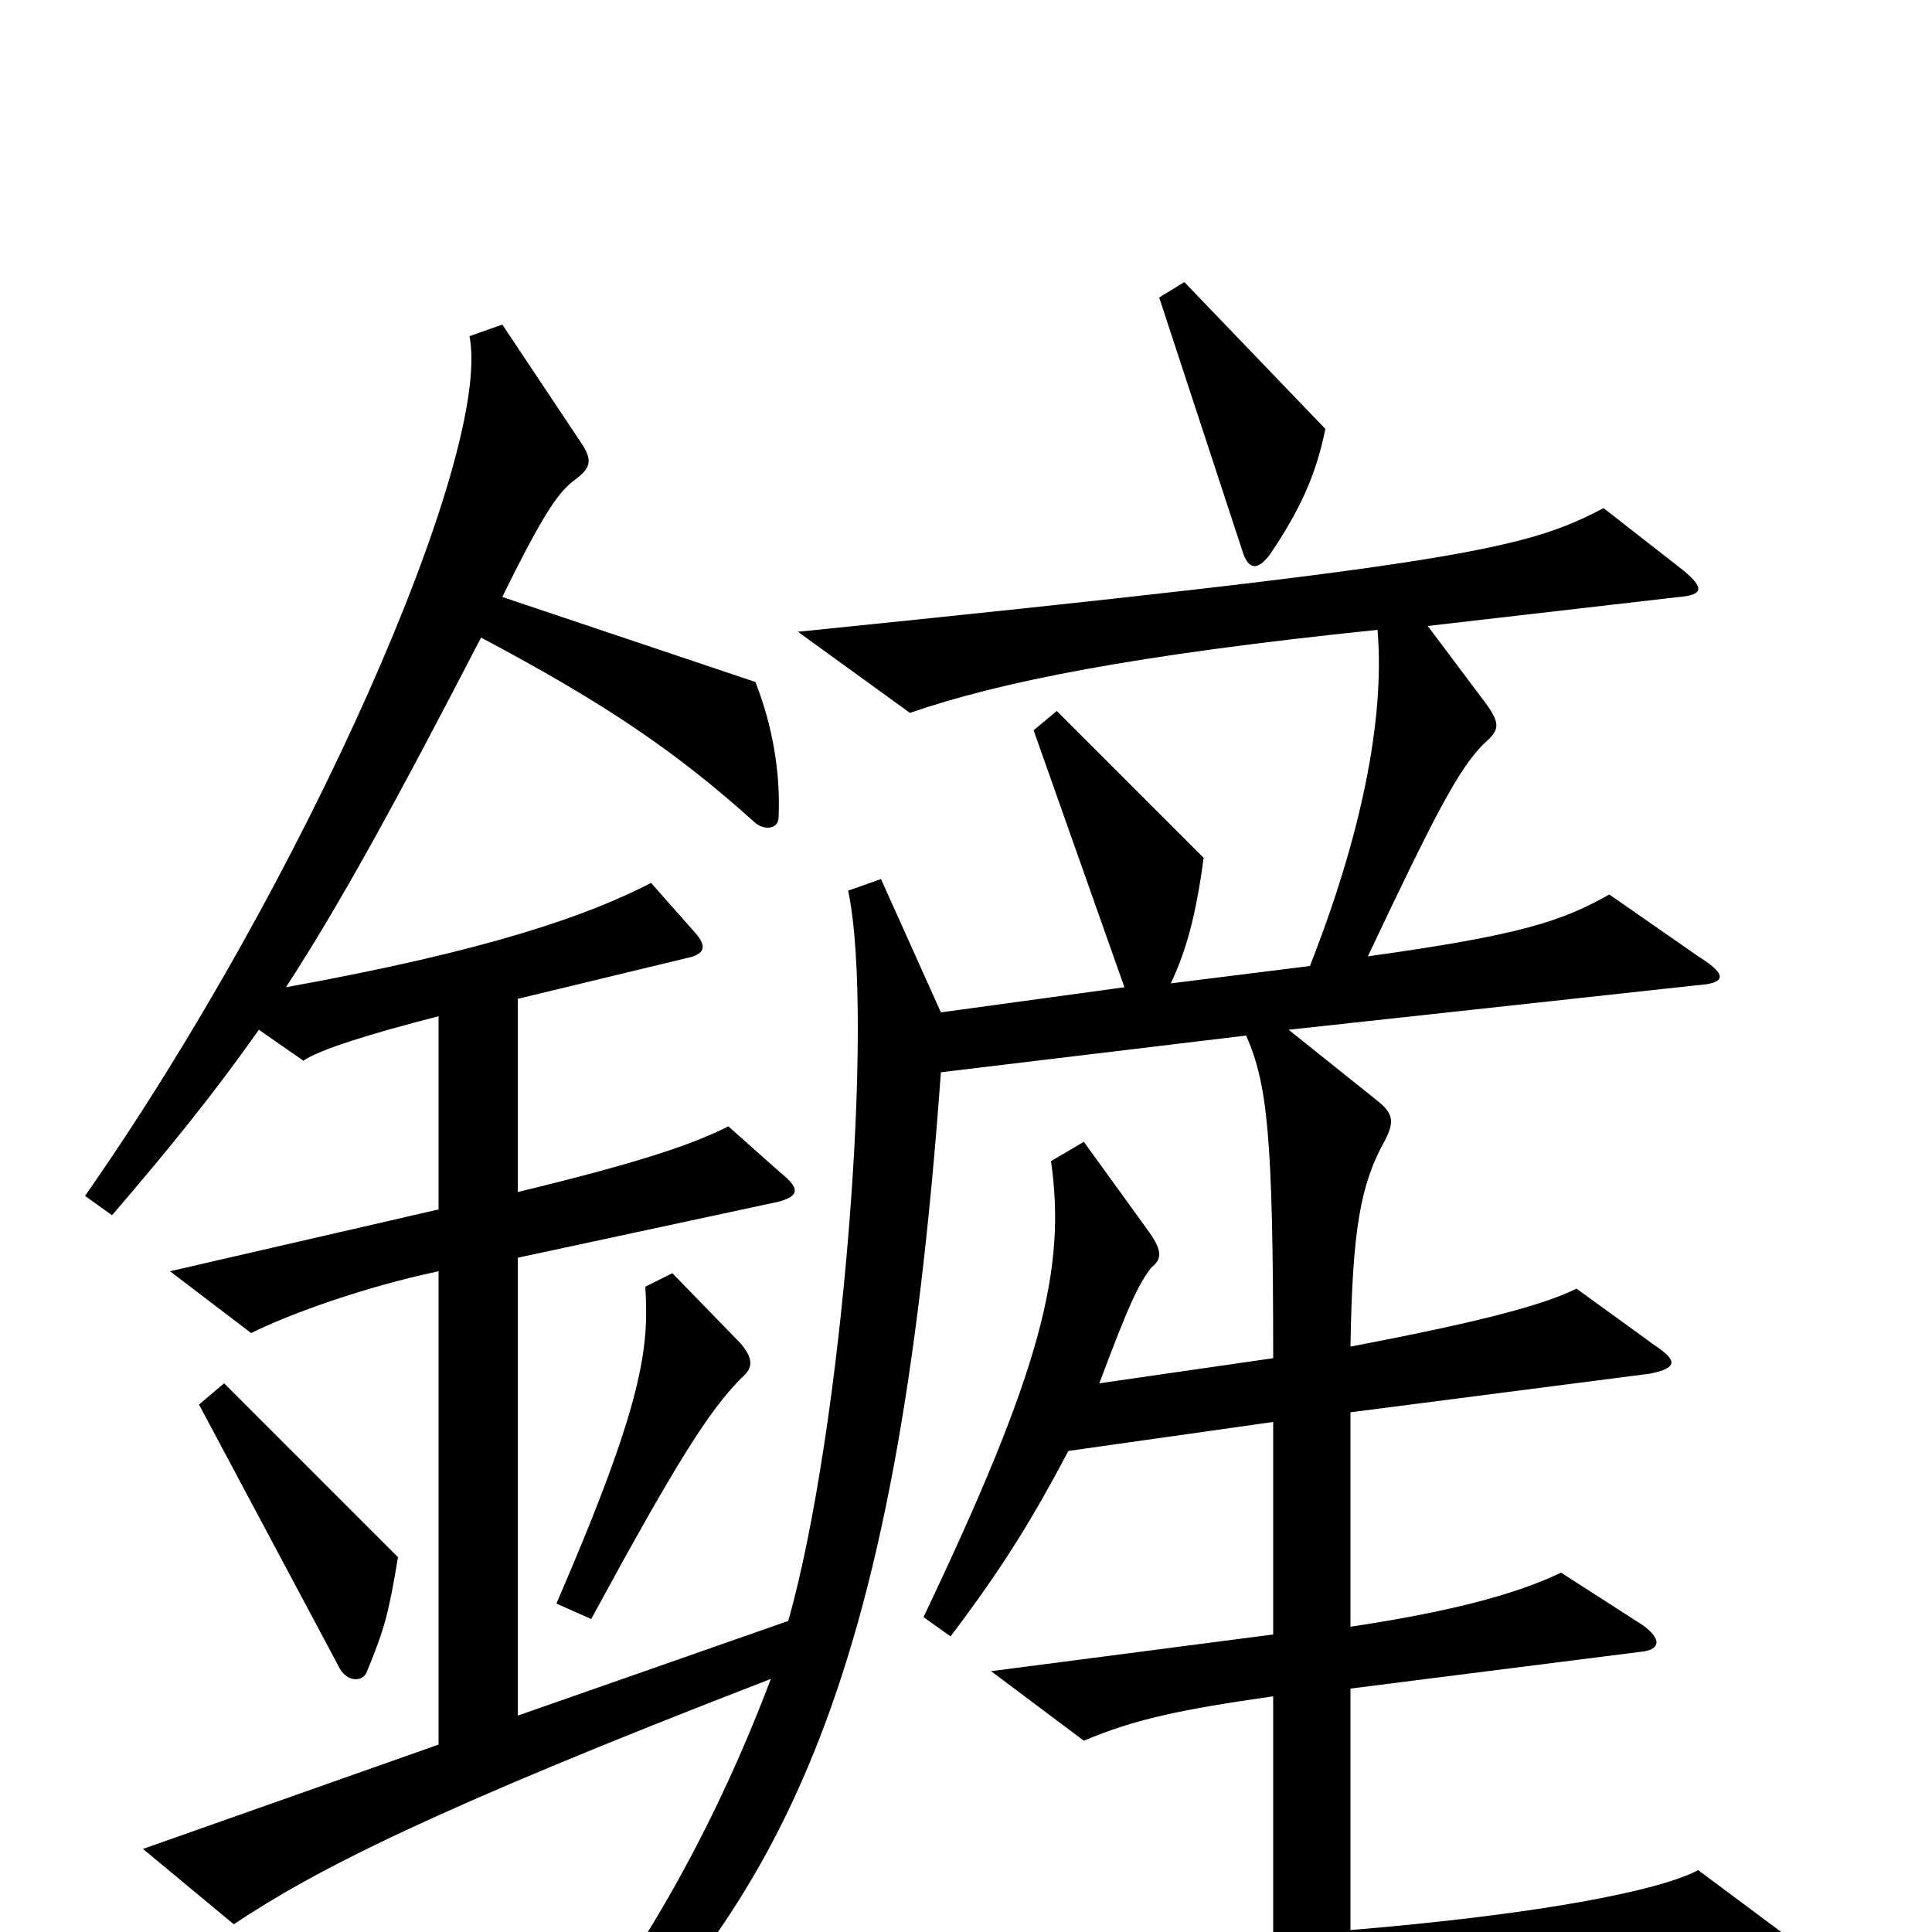 <svg xmlns="http://www.w3.org/2000/svg" viewBox="0 -1000 1000 1000">
	<path fill="#000000" d="M686 -778L613 -854L600 -846L643 -715C646 -705 651 -704 658 -714C672 -735 681 -753 686 -778ZM926 3L879 -32C858 -21 795 -9 699 -1V-126L849 -145C860 -146 860 -152 850 -159L808 -186C785 -175 752 -166 699 -158V-269L854 -289C869 -292 868 -296 856 -304L816 -333C798 -324 762 -315 699 -303C700 -363 704 -387 717 -410C722 -420 721 -424 712 -431L667 -467L878 -490C893 -491 895 -495 879 -505L833 -537C808 -523 787 -516 708 -505C743 -579 755 -602 768 -615C776 -622 777 -625 769 -636L739 -676L869 -691C882 -692 882 -696 871 -705L830 -737C790 -716 758 -708 413 -673L471 -631C517 -647 587 -661 713 -674C717 -627 704 -566 678 -500L606 -491C614 -508 619 -526 623 -556L547 -632L535 -622L582 -489L487 -476L456 -545L439 -539C453 -473 436 -260 408 -161L268 -112V-349L403 -378C414 -381 414 -385 404 -393L377 -417C359 -408 334 -399 268 -383V-483L355 -504C365 -506 366 -510 360 -517L337 -543C304 -526 253 -508 148 -489C176 -532 205 -585 249 -670C313 -636 350 -611 391 -574C396 -570 403 -571 403 -577C404 -600 400 -624 391 -647L260 -691C283 -738 290 -746 298 -752C306 -758 307 -762 300 -772L260 -832L243 -826C255 -765 158 -544 44 -381L58 -371C88 -406 110 -433 134 -467L157 -451C166 -457 192 -465 227 -474V-374L88 -342L130 -310C150 -320 189 -334 227 -342V-97L74 -43L121 -4C163 -32 223 -63 399 -131C363 -36 317 36 266 94L276 104C405 -8 464 -126 487 -445L645 -464C656 -439 659 -412 659 -297L569 -284C584 -324 589 -335 596 -344C601 -348 602 -352 595 -362L561 -409L544 -399C552 -343 539 -291 478 -163L492 -153C520 -190 535 -215 553 -249L659 -264V-154L513 -135L561 -99C587 -110 610 -115 659 -122V3L421 22L482 63C521 46 611 32 921 17C937 16 937 11 926 3ZM384 -287C390 -292 390 -297 383 -305L348 -341L334 -334C336 -302 333 -274 288 -170L306 -162C350 -243 367 -270 384 -287ZM206 -194L116 -284L103 -273L175 -138C179 -129 188 -129 190 -135C199 -157 201 -164 206 -194Z"/>
</svg>